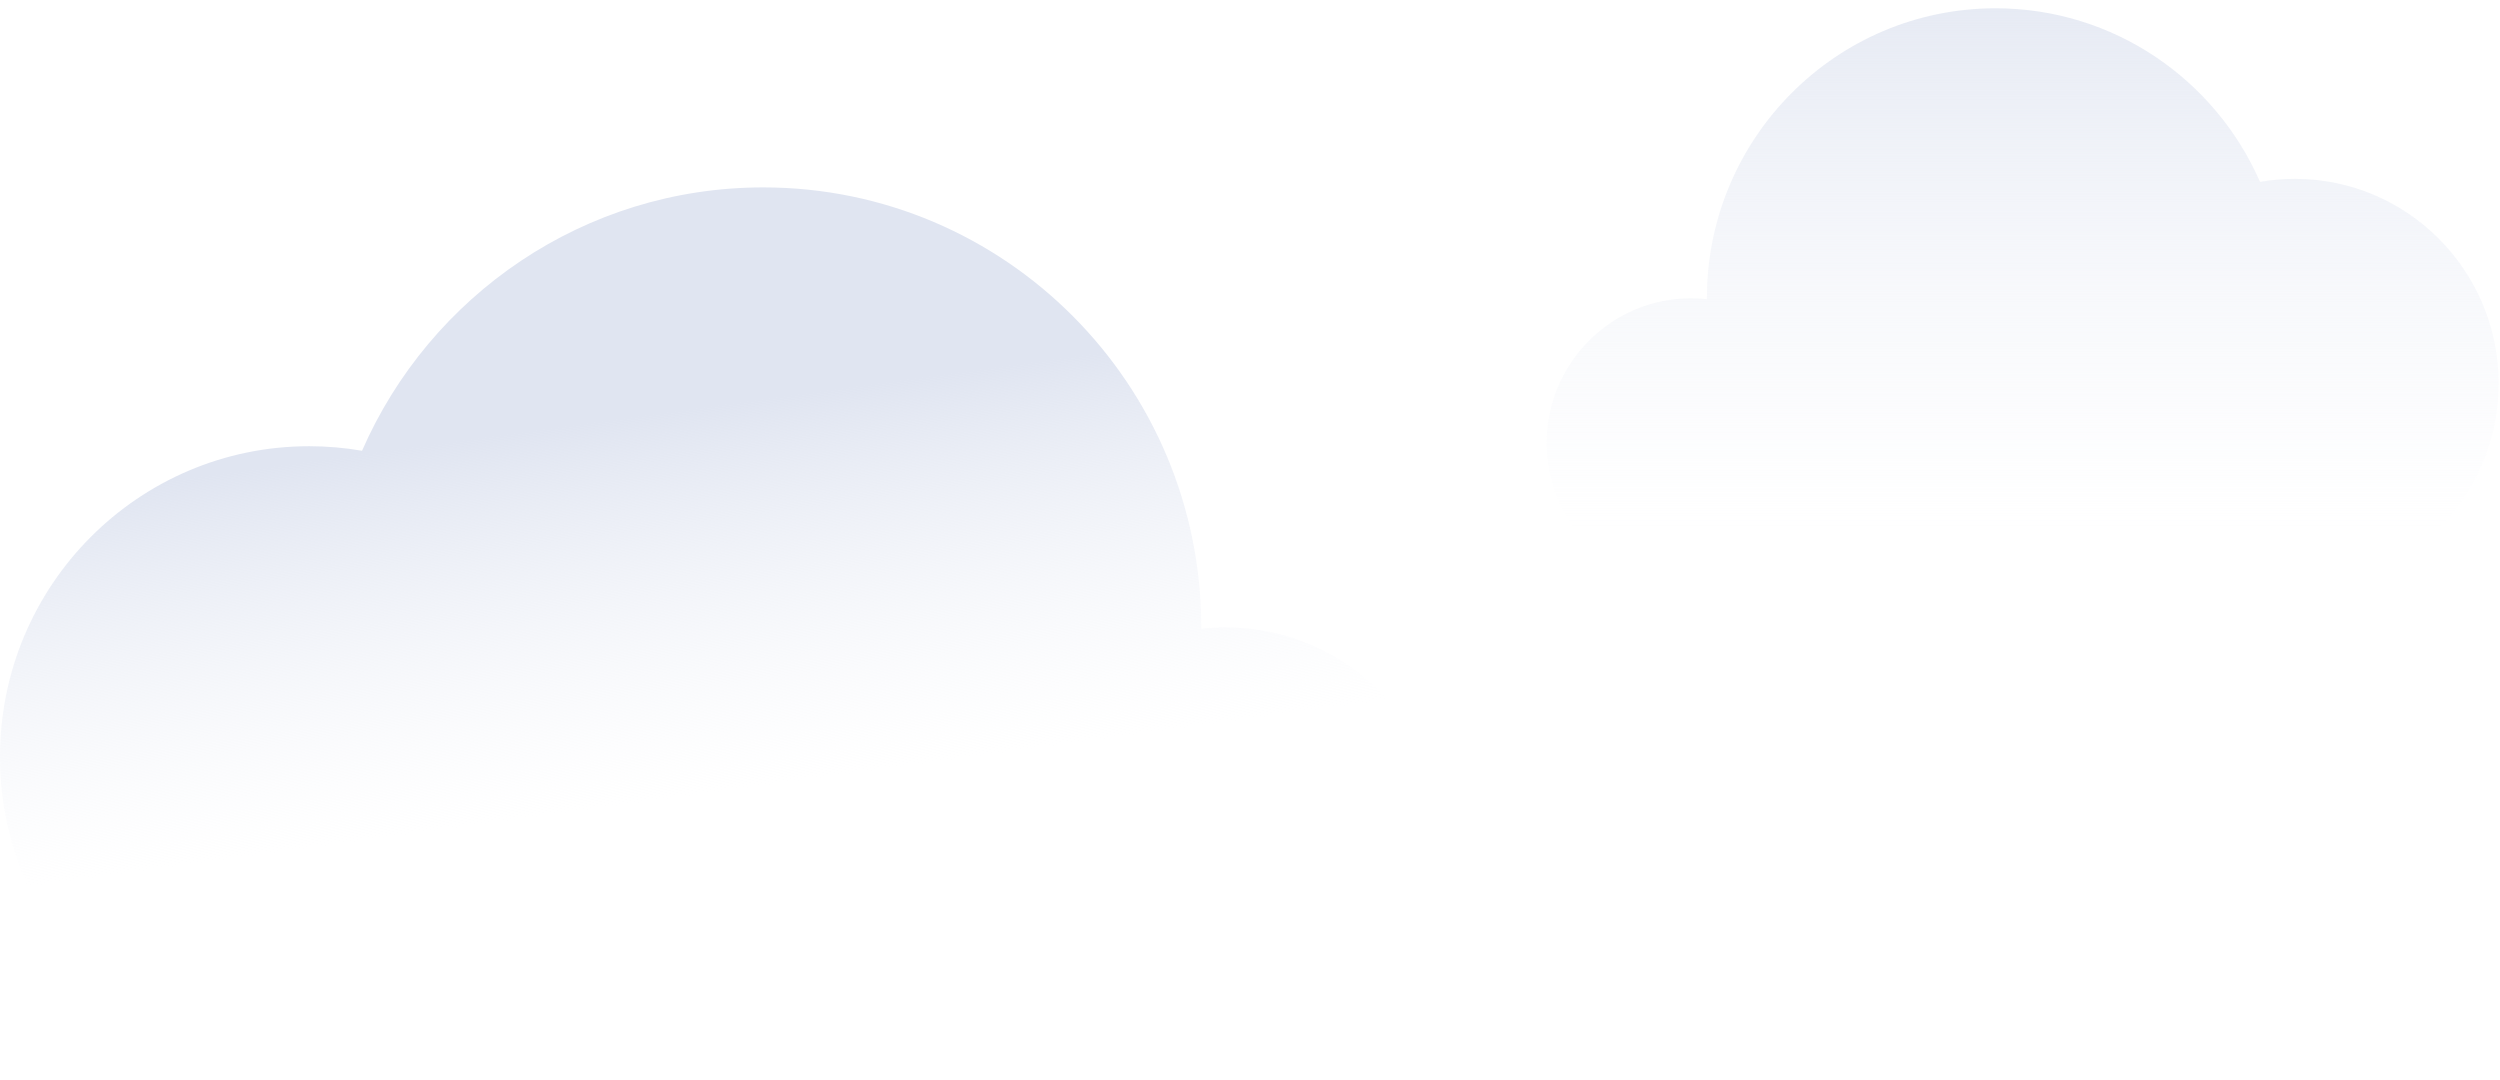 <?xml version="1.0" encoding="UTF-8"?>
<svg width="125px" height="54px" viewBox="0 0 125 54" version="1.1" xmlns="http://www.w3.org/2000/svg" xmlns:xlink="http://www.w3.org/1999/xlink">
    <title>编组 4</title>
    <defs>
        <linearGradient x1="50%" y1="68.559%" x2="40.594%" y2="26.92%" id="linearGradient-1">
            <stop stop-color="#F2F4F9" stop-opacity="0" offset="0%"></stop>
            <stop stop-color="#E0E5F1" offset="100%"></stop>
        </linearGradient>
        <linearGradient x1="44.939%" y1="89.795%" x2="44.939%" y2="-14.809%" id="linearGradient-2">
            <stop stop-color="#F2F4F9" stop-opacity="0" offset="0%"></stop>
            <stop stop-color="#E0E5F1" offset="100%"></stop>
        </linearGradient>
    </defs>
    <g id="页面-1" stroke="none" stroke-width="1" fill="none" fill-rule="evenodd">
        <g id="编组-4" transform="translate(0, 0.415)">
            <path d="M60.062,31.022 C60.062,30.999 60.063,30.977 60.063,30.955 C60.063,18.805 50.258,8.955 38.163,8.955 C29.196,8.955 21.488,14.37 18.102,22.123 C17.243,21.974 16.36,21.896 15.459,21.896 C6.921,21.896 -2.84217094e-14,28.849 -2.84217094e-14,37.425 C-2.84217094e-14,46.002 6.921,52.955 15.459,52.955 L61.271,52.955 C67.318,52.955 72.221,48.03 72.221,41.955 C72.221,35.88 67.318,30.955 61.271,30.955 C60.862,30.955 60.459,30.978 60.062,31.022 Z" id="Fill-5" fill="url(#linearGradient-1)"></path>
            <path d="M116.919,14.544 C116.919,14.529 116.92,14.515 116.92,14.5 C116.92,6.492 110.457,0 102.486,0 C96.575,0 91.495,3.569 89.263,8.679 C88.697,8.581 88.115,8.529 87.521,8.529 C81.894,8.529 77.332,13.112 77.332,18.765 C77.332,24.417 81.894,29 87.521,29 L117.716,29 C121.701,29 124.932,25.754 124.932,21.75 C124.932,17.746 121.701,14.5 117.716,14.5 C117.446,14.5 117.181,14.515 116.919,14.544 Z" id="Fill-5备份" fill="url(#linearGradient-2)" transform="translate(101.132, 14.5) scale(-1, 1) translate(-101.132, -14.5) "></path>
        </g>
    </g>
</svg>